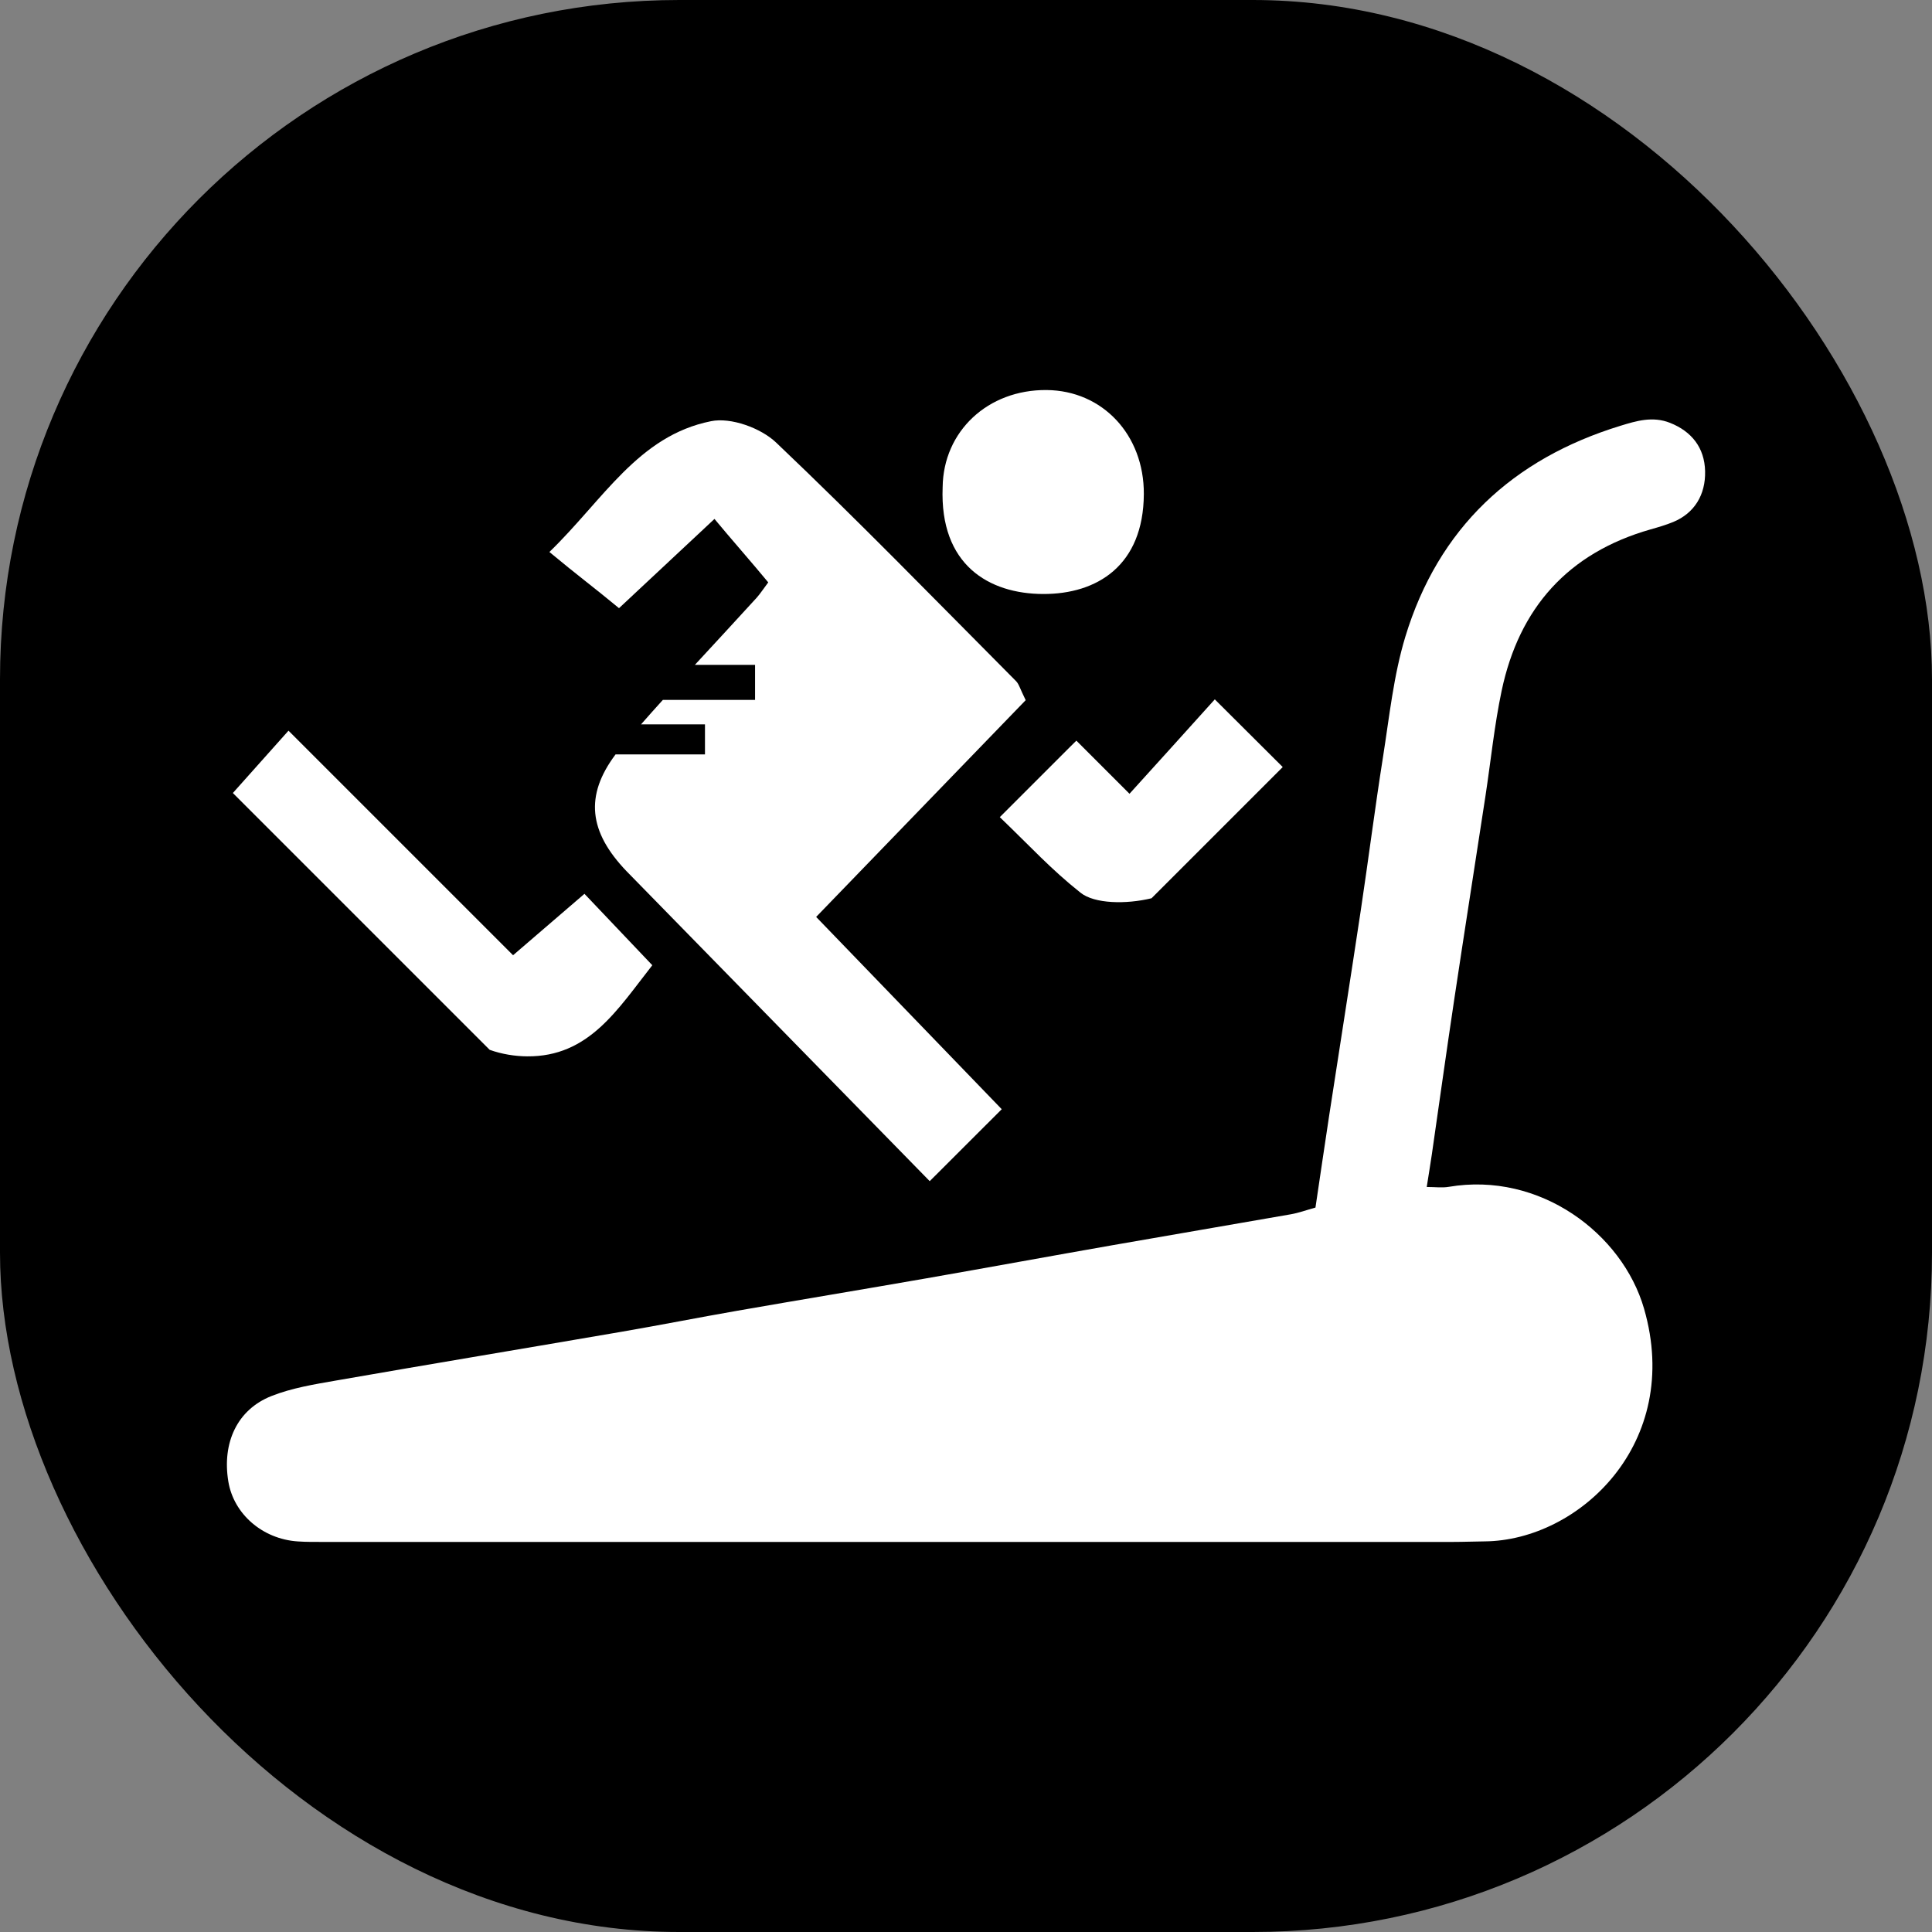 <?xml version="1.0" encoding="UTF-8"?>
<svg id="Layer_2" data-name="Layer 2" xmlns="http://www.w3.org/2000/svg" viewBox="0 0 530.65 530.65">
  <rect x="0" y="0" width="530.65" height="530.65" fill="#808080" stroke="none"/>
  <defs>
    <style>
      .cls-1, .cls-2 {
        stroke-width: 0px;
      }

      .cls-2 {
        fill: #fff;
      }
    </style>
  </defs>
  <g id="Layer_1-2" data-name="Layer 1">
    <g>
      <rect class="cls-1" width="530.65" height="530.65" rx="186.58" ry="186.58"/>
      <g>
        <path class="cls-2" d="M224.16,251.84c16.94,17.56,33.77,34.99,50.98,52.82l-19.78,19.76-83.3-85.16c-10.31-10.77-11.51-20.69-2.99-32.05h24.56v-8.25h-17.56c1.98-2.25,3.97-4.51,6-6.73h25.32v-9.62h-16.53c5.66-6.15,11.36-12.27,16.99-18.46,1-1.13,1.81-2.4,3.16-4.19-4.11-5-10.5-12.27-14.77-17.43-8.79,8.23-16.8,15.7-26.22,24.51-6.83-5.66-11.17-8.82-19.12-15.43,14.79-14.3,24.36-31.91,44.37-35.92,5.46-1.13,13.71,1.86,17.92,5.88,22.45,21.33,44.05,43.56,65.89,65.52.78.78,1.08,2.06,2.64,5.22-18.71,19.37-37.81,39.13-57.57,59.55Z"/>
        <path class="cls-2" d="M179.16,265.12c-9.57,12.17-17.41,25.17-34.38,25.02-3.26-.02-6.95-.59-10.28-1.79l-70.54-70.54c4.7-5.26,9.48-10.6,15.28-17.12l61.68,61.68c7.91-6.83,13.03-11.21,19.61-16.87,6.27,6.59,12.07,12.71,18.63,19.61Z"/>
        <path class="cls-2" d="M286.5,163.15c14.81.05,27.57-7.79,27.67-27.46.08-16.22-11.31-28.43-26.71-28.56-16.12-.14-28.37,11.31-28.55,26.69-.85,21.38,12.74,29.28,27.59,29.33Z"/>
        <path class="cls-2" d="M352.32,210.68l-36.04,36.04c-7,1.69-15.65,1.54-19.49-1.52-8.2-6.51-13.64-12.56-22.18-20.76l19.54-19.54,1.49-1.47,14.59,14.59c7.84-8.64,14.94-16.5,23.43-25.93,6.51,6.49,12.17,12.12,18.66,18.59Z"/>
        <path class="cls-2" d="M361.31,331.68c1.33-8.92,2.52-17.12,3.77-25.31,2.89-18.81,5.86-37.6,8.69-56.41,2.1-14,3.88-28.05,6.09-42.03,1.75-11.07,2.9-22.38,6.13-33.03,9.07-29.84,29.45-48.87,59.11-57.96,4.3-1.32,8.81-2.69,13.57-.81,6,2.37,9.51,6.87,9.66,13.29.15,6.5-2.95,11.54-8.74,13.94-2.02.84-4.15,1.45-6.26,2.05-22.64,6.46-36.08,21.56-40.88,44.3-2.01,9.53-2.98,19.29-4.45,28.94-2.84,18.57-5.76,37.12-8.55,55.7-2.14,14.24-4.12,28.5-6.18,42.75-.41,2.83-.89,5.65-1.4,8.92,2.32,0,4.23.27,6.05-.04,25-4.24,47.67,12.8,53.64,33.46,10.69,36.98-17.86,63.66-43.73,63.92-2.94.03-5.87.15-8.81.15-103.31,0-206.62,0-309.93,0-2.45,0-4.9.03-7.34-.14-9.66-.66-17.54-7.51-19.03-16.42-1.77-10.66,2.42-19.79,11.84-23.51,5.59-2.21,11.72-3.21,17.69-4.25,26.19-4.57,52.42-8.92,78.62-13.43,10.57-1.82,21.1-3.91,31.67-5.75,17.3-3.02,34.62-5.88,51.91-8.9,17.05-2.98,34.08-6.11,51.13-9.1,16.33-2.87,32.69-5.63,49.02-8.5,2.14-.38,4.21-1.14,6.69-1.83Z"/>
        <line class="cls-2" x1="352.32" y1="210.68" x2="316.28" y2="246.73"/>
      </g>
    </g>
  </g>
</svg>